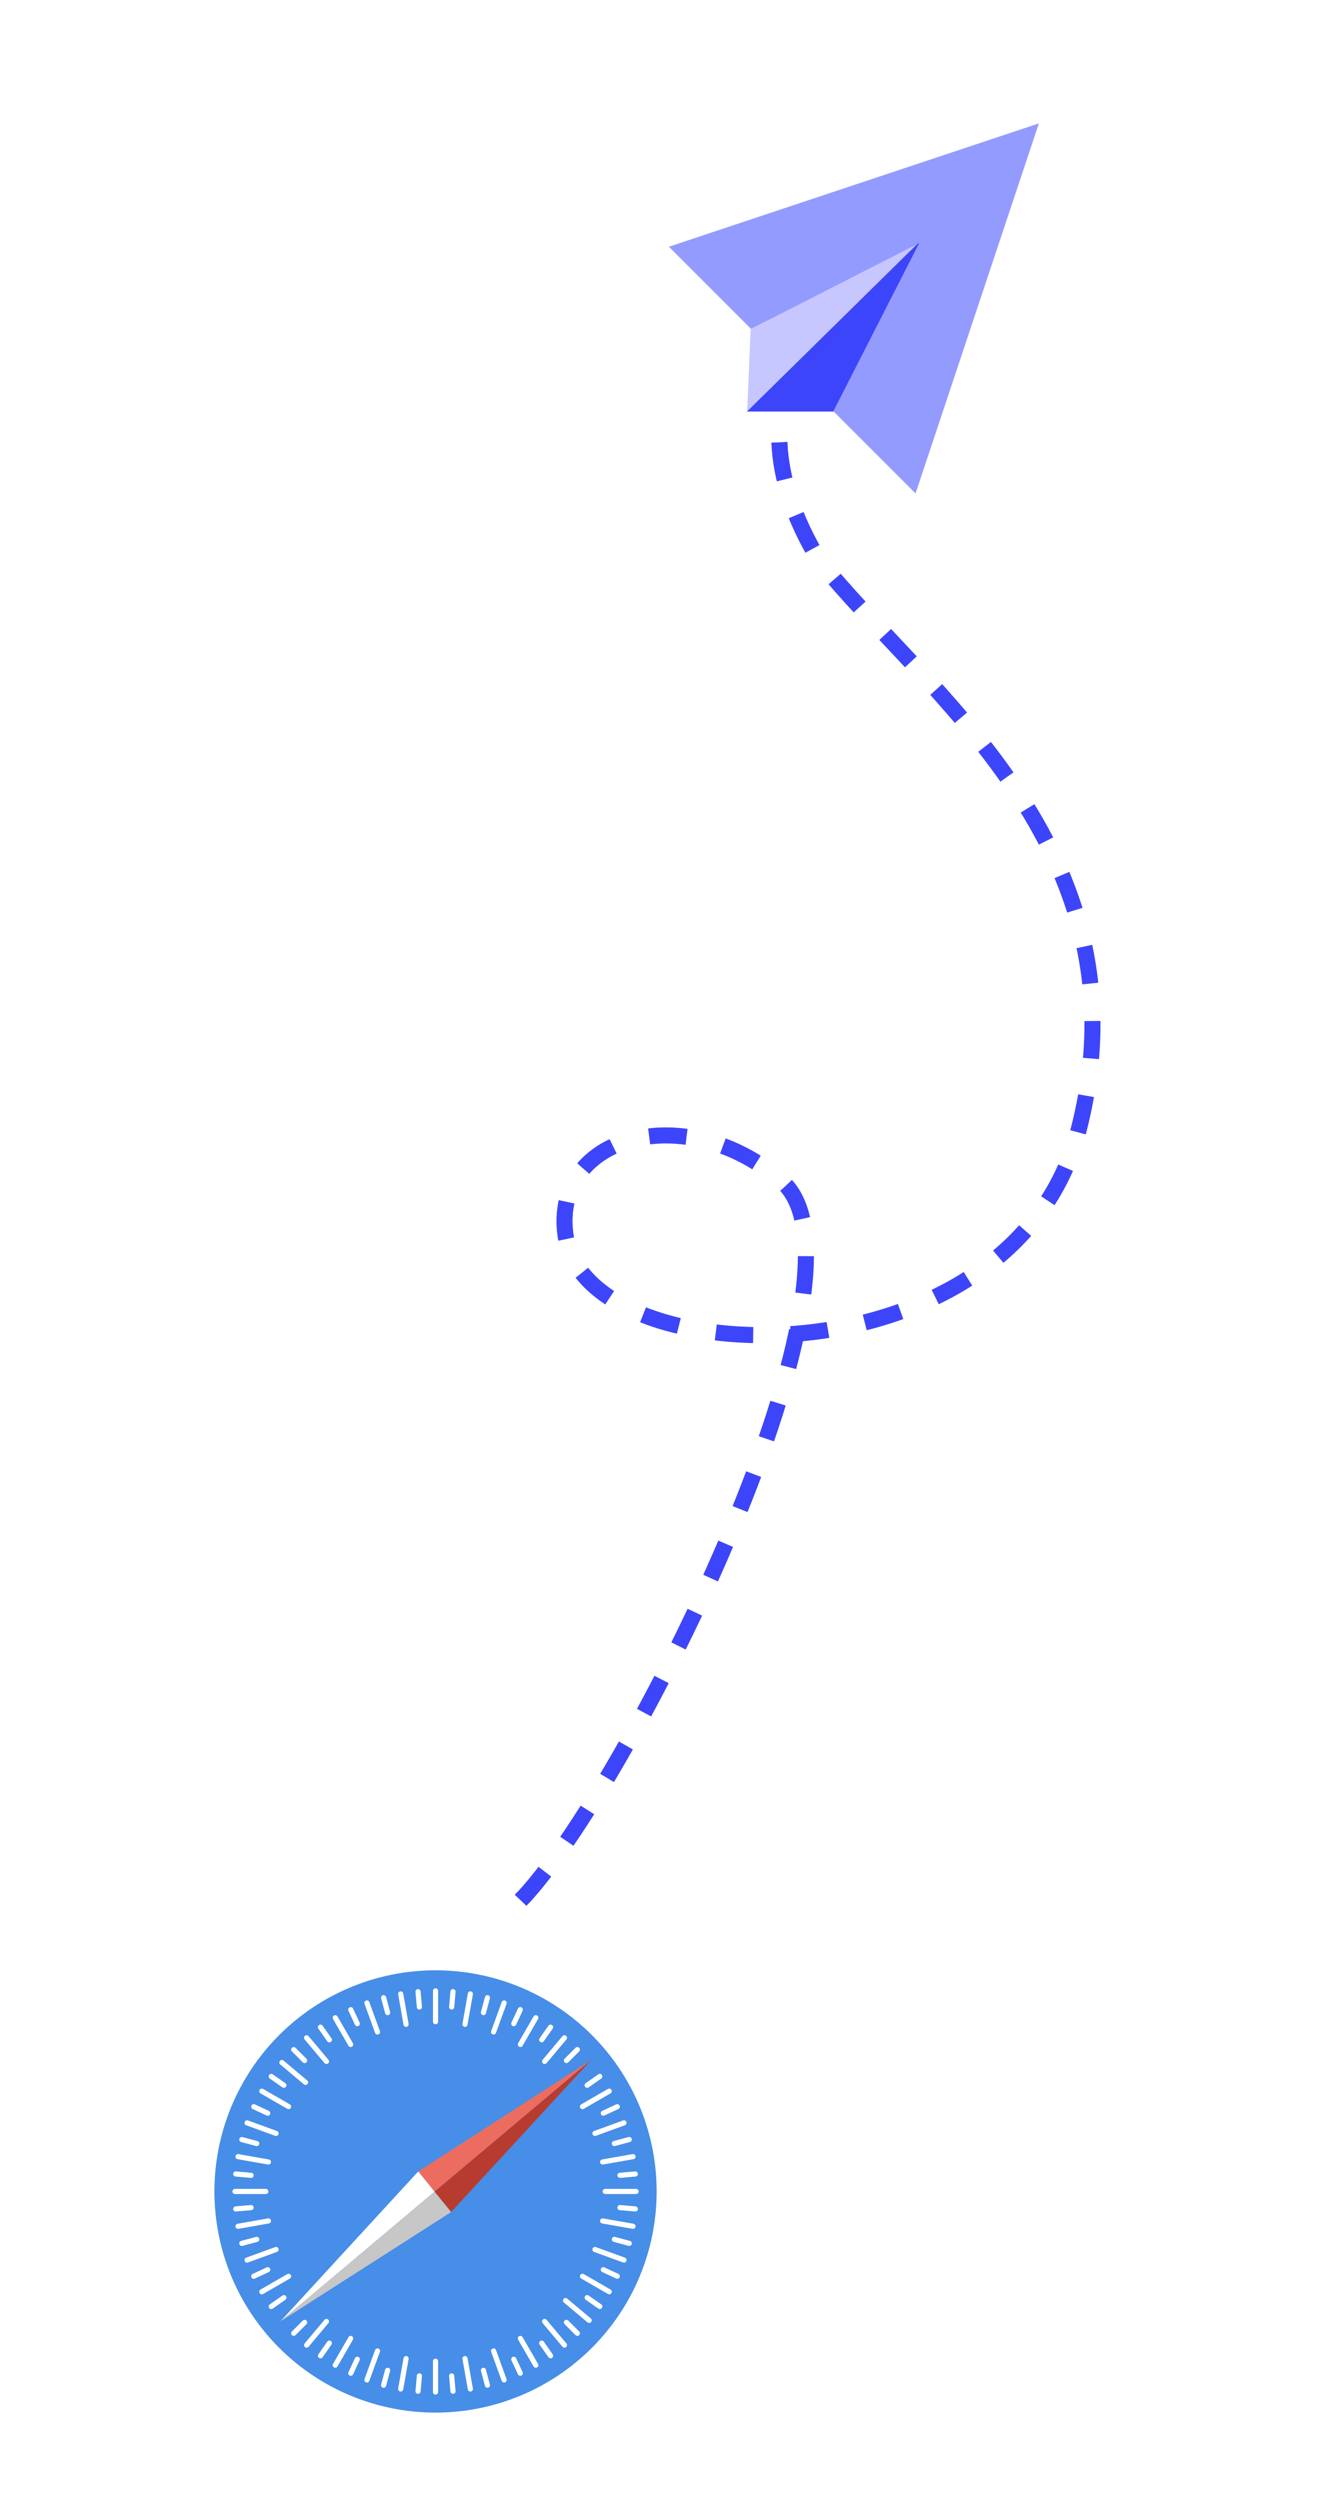 <svg viewBox="0 0 197 373" fill="none" xmlns="http://www.w3.org/2000/svg">
    <path fill-rule="evenodd" clip-rule="evenodd" d="M111.482 61.411H125.293L138.804 34.529L111.482 61.411Z" fill="#3D45FB"/>
    <path fill-rule="evenodd" clip-rule="evenodd" d="M111.504 61.5L112.032 49.146L137.577 35.824L111.504 61.5Z" fill="#3D45FB" fill-opacity="0.3"/>
    <path fill-rule="evenodd" clip-rule="evenodd" d="M155.046 18.408L136.638 73.631L124.373 61.365L137.18 36.274L112.091 49.084L99.823 36.816L155.046 18.408Z" fill="#949BFF"/>
    <path d="M116.321 66.002C116.54 71.495 118.481 77.316 122.143 83.467C137.445 102.841 171.73 126.43 161 168.526C151.167 207.106 87.39 205.667 84.403 184.346C82.286 169.238 102.494 163.969 116.642 176.221C132.567 190.011 91.911 270.327 76.861 284.378" stroke="#3D45FB" stroke-width="2.398" stroke-dasharray="5.6 5.6"/>
    <g filter="url(#filter0_d_1_15)">
        <path d="M29.259 327C29.259 331.694 30.184 336.341 31.98 340.677L34.489 339.638L31.98 340.677C33.776 345.014 36.408 348.954 39.727 352.273C43.046 355.591 46.986 358.224 51.323 360.02C55.659 361.816 60.306 362.741 65 362.741C69.694 362.741 74.341 361.816 78.677 360.02C83.014 358.224 86.954 355.591 90.273 352.273C93.591 348.954 96.224 345.014 98.02 340.677C99.816 336.341 100.741 331.694 100.741 327C100.741 317.521 96.975 308.43 90.273 301.727C83.57 295.025 74.479 291.259 65 291.259C55.521 291.259 46.43 295.025 39.727 301.727C33.025 308.43 29.259 317.521 29.259 327Z" fill="#468EE7" stroke="white" stroke-width="5.482"/>
        <path d="M65 302.058C64.898 302.058 64.801 302.018 64.729 301.946C64.657 301.874 64.616 301.776 64.616 301.674V297.07C64.616 296.968 64.657 296.87 64.729 296.798C64.801 296.726 64.898 296.686 65 296.686C65.102 296.686 65.199 296.726 65.271 296.798C65.343 296.87 65.384 296.968 65.384 297.07V301.674C65.384 301.776 65.343 301.874 65.271 301.946C65.199 302.018 65.102 302.058 65 302.058ZM67.375 299.859C67.274 299.85 67.18 299.801 67.115 299.723C67.049 299.645 67.017 299.545 67.026 299.443L67.226 297.149C67.235 297.048 67.284 296.955 67.362 296.889C67.44 296.824 67.54 296.792 67.641 296.801C67.743 296.81 67.837 296.858 67.902 296.936C67.968 297.014 67.999 297.115 67.991 297.216L67.79 299.509C67.782 299.611 67.733 299.704 67.655 299.77C67.577 299.835 67.477 299.867 67.375 299.859ZM69.329 302.438C69.279 302.429 69.232 302.411 69.189 302.383C69.147 302.356 69.11 302.321 69.081 302.28C69.053 302.238 69.032 302.192 69.021 302.143C69.01 302.093 69.009 302.042 69.018 301.993L69.82 297.457C69.837 297.357 69.894 297.268 69.977 297.21C70.061 297.152 70.164 297.129 70.264 297.146C70.314 297.155 70.361 297.173 70.403 297.201C70.446 297.228 70.483 297.263 70.512 297.304C70.541 297.345 70.561 297.392 70.572 297.441C70.583 297.49 70.584 297.541 70.575 297.591L69.774 302.126C69.766 302.176 69.747 302.224 69.72 302.266C69.693 302.309 69.658 302.346 69.616 302.374C69.575 302.403 69.528 302.424 69.479 302.435C69.43 302.446 69.379 302.447 69.329 302.438ZM72.051 300.684C72.002 300.671 71.957 300.649 71.917 300.618C71.877 300.587 71.843 300.549 71.818 300.505C71.793 300.462 71.776 300.413 71.77 300.363C71.763 300.313 71.766 300.263 71.779 300.214L72.376 297.99C72.389 297.941 72.411 297.895 72.442 297.856C72.473 297.816 72.511 297.782 72.555 297.757C72.599 297.732 72.647 297.715 72.697 297.709C72.747 297.702 72.798 297.706 72.846 297.719C72.895 297.732 72.941 297.755 72.981 297.785C73.02 297.816 73.054 297.854 73.079 297.898C73.104 297.942 73.121 297.99 73.127 298.04C73.134 298.09 73.13 298.141 73.117 298.189L72.521 300.413C72.508 300.462 72.485 300.508 72.454 300.548C72.424 300.588 72.385 300.621 72.342 300.646C72.298 300.671 72.25 300.688 72.2 300.694C72.15 300.701 72.099 300.697 72.05 300.684H72.051ZM73.531 303.562C73.435 303.527 73.358 303.456 73.314 303.364C73.272 303.272 73.267 303.167 73.301 303.071L74.876 298.743C74.893 298.696 74.92 298.653 74.954 298.615C74.988 298.578 75.029 298.548 75.075 298.527C75.12 298.505 75.17 298.493 75.22 298.491C75.27 298.489 75.321 298.497 75.368 298.514C75.415 298.531 75.459 298.558 75.496 298.592C75.533 298.626 75.563 298.667 75.585 298.712C75.606 298.758 75.618 298.807 75.62 298.858C75.623 298.908 75.615 298.959 75.597 299.006L74.023 303.333C74.005 303.38 73.979 303.424 73.945 303.461C73.911 303.498 73.87 303.528 73.824 303.549C73.779 303.571 73.729 303.583 73.679 303.585C73.629 303.587 73.578 303.579 73.531 303.562ZM76.514 302.308C76.422 302.265 76.35 302.187 76.316 302.092C76.281 301.996 76.285 301.891 76.328 301.799L77.301 299.711C77.344 299.619 77.422 299.548 77.518 299.513C77.613 299.479 77.719 299.483 77.811 299.526C77.903 299.569 77.974 299.647 78.009 299.743C78.044 299.838 78.039 299.944 77.997 300.036L77.023 302.123C76.98 302.215 76.902 302.286 76.807 302.321C76.711 302.356 76.606 302.351 76.514 302.308ZM77.471 305.399C77.383 305.349 77.318 305.265 77.292 305.166C77.266 305.068 77.279 304.963 77.33 304.875L79.633 300.888C79.684 300.8 79.767 300.735 79.866 300.709C79.964 300.683 80.069 300.696 80.157 300.747C80.245 300.798 80.309 300.882 80.336 300.98C80.362 301.079 80.348 301.183 80.297 301.271L77.995 305.259C77.944 305.347 77.86 305.411 77.762 305.438C77.664 305.464 77.559 305.45 77.471 305.399ZM80.626 304.683C80.585 304.654 80.549 304.617 80.522 304.574C80.495 304.532 80.477 304.484 80.468 304.435C80.459 304.385 80.461 304.334 80.472 304.285C80.483 304.236 80.503 304.189 80.532 304.148L81.854 302.262C81.912 302.179 82.001 302.122 82.101 302.105C82.202 302.087 82.305 302.11 82.388 302.169C82.471 302.227 82.528 302.316 82.545 302.416C82.563 302.516 82.54 302.619 82.481 302.703L81.16 304.588C81.102 304.671 81.012 304.728 80.912 304.746C80.812 304.763 80.709 304.74 80.626 304.682V304.683ZM81.032 307.893C80.954 307.827 80.906 307.734 80.897 307.632C80.888 307.531 80.92 307.43 80.986 307.353L83.945 303.825C84.01 303.748 84.104 303.699 84.205 303.69C84.307 303.681 84.407 303.713 84.485 303.778C84.563 303.843 84.612 303.937 84.621 304.038C84.63 304.139 84.598 304.24 84.533 304.318L81.573 307.846C81.507 307.924 81.414 307.972 81.312 307.981C81.211 307.99 81.11 307.958 81.033 307.893H81.032ZM84.264 307.736C84.192 307.664 84.152 307.566 84.152 307.464C84.152 307.363 84.192 307.265 84.264 307.193L85.892 305.564C85.928 305.529 85.97 305.5 86.017 305.481C86.063 305.462 86.113 305.452 86.164 305.452C86.214 305.452 86.264 305.462 86.311 305.481C86.357 305.5 86.4 305.529 86.435 305.564C86.471 305.6 86.499 305.642 86.519 305.689C86.538 305.736 86.548 305.786 86.548 305.836C86.548 305.887 86.538 305.937 86.519 305.983C86.499 306.03 86.471 306.072 86.435 306.108L84.807 307.735C84.735 307.807 84.637 307.847 84.535 307.847C84.434 307.847 84.336 307.807 84.264 307.735V307.736ZM87.317 311.375C87.259 311.291 87.236 311.188 87.254 311.088C87.272 310.988 87.328 310.899 87.412 310.841L89.297 309.519C89.38 309.461 89.483 309.438 89.584 309.455C89.684 309.473 89.773 309.53 89.831 309.613C89.89 309.696 89.912 309.799 89.895 309.899C89.877 309.999 89.821 310.088 89.738 310.147L87.852 311.468C87.769 311.527 87.666 311.55 87.566 311.532C87.466 311.515 87.376 311.458 87.318 311.375H87.317ZM86.6 314.529C86.549 314.441 86.536 314.336 86.562 314.238C86.588 314.139 86.653 314.056 86.741 314.005L90.728 311.702C90.817 311.652 90.921 311.638 91.02 311.664C91.118 311.69 91.202 311.755 91.253 311.843C91.303 311.931 91.317 312.036 91.291 312.134C91.265 312.232 91.2 312.316 91.112 312.367L87.124 314.669C87.036 314.72 86.932 314.734 86.833 314.708C86.735 314.681 86.651 314.617 86.6 314.529ZM89.692 315.486C89.649 315.394 89.644 315.288 89.679 315.193C89.714 315.097 89.785 315.019 89.877 314.976L91.964 314.003C92.056 313.96 92.162 313.956 92.257 313.991C92.353 314.025 92.431 314.097 92.474 314.189C92.516 314.281 92.521 314.387 92.486 314.482C92.451 314.578 92.38 314.656 92.288 314.699L90.201 315.672C90.109 315.715 90.004 315.719 89.908 315.684C89.812 315.649 89.735 315.578 89.692 315.486ZM88.438 318.469C88.403 318.373 88.408 318.268 88.451 318.176C88.494 318.084 88.572 318.013 88.667 317.978L92.994 316.402C93.09 316.368 93.195 316.372 93.287 316.415C93.379 316.458 93.45 316.536 93.485 316.632C93.52 316.727 93.515 316.833 93.472 316.925C93.429 317.017 93.352 317.088 93.256 317.123L88.93 318.698C88.882 318.716 88.832 318.723 88.781 318.721C88.731 318.719 88.682 318.707 88.636 318.686C88.59 318.664 88.549 318.634 88.515 318.597C88.481 318.56 88.455 318.516 88.438 318.469ZM91.316 319.949C91.302 319.901 91.299 319.85 91.306 319.8C91.312 319.75 91.329 319.702 91.354 319.658C91.379 319.614 91.413 319.576 91.453 319.545C91.493 319.514 91.538 319.492 91.587 319.479L93.811 318.883C93.909 318.856 94.014 318.87 94.102 318.921C94.19 318.972 94.254 319.055 94.281 319.154C94.294 319.202 94.297 319.253 94.291 319.303C94.284 319.353 94.268 319.401 94.243 319.445C94.218 319.489 94.184 319.527 94.144 319.558C94.104 319.588 94.059 319.611 94.01 319.624L91.786 320.22C91.737 320.233 91.686 320.237 91.636 320.23C91.587 320.224 91.538 320.207 91.495 320.182C91.451 320.157 91.413 320.124 91.382 320.084C91.351 320.044 91.329 319.998 91.316 319.949ZM89.562 322.671C89.553 322.621 89.554 322.57 89.565 322.521C89.576 322.472 89.596 322.425 89.625 322.384C89.654 322.342 89.691 322.307 89.733 322.28C89.776 322.253 89.823 322.234 89.873 322.226L94.408 321.425C94.458 321.416 94.509 321.417 94.558 321.428C94.607 321.439 94.654 321.459 94.695 321.488C94.737 321.517 94.772 321.554 94.799 321.596C94.826 321.639 94.845 321.686 94.853 321.736C94.862 321.786 94.861 321.837 94.85 321.886C94.839 321.935 94.819 321.982 94.79 322.023C94.761 322.065 94.724 322.1 94.682 322.127C94.639 322.154 94.592 322.172 94.542 322.181L90.006 322.982C89.957 322.99 89.906 322.989 89.856 322.979C89.807 322.968 89.761 322.947 89.719 322.918C89.678 322.89 89.643 322.853 89.616 322.81C89.588 322.768 89.57 322.72 89.561 322.671H89.562Z" fill="white"/>
        <path d="M92.141 324.625C92.133 324.523 92.165 324.423 92.23 324.345C92.295 324.267 92.389 324.218 92.49 324.209L94.784 324.009C94.885 324 94.985 324.032 95.063 324.098C95.141 324.163 95.19 324.256 95.199 324.358C95.208 324.459 95.176 324.56 95.111 324.638C95.045 324.716 94.952 324.765 94.85 324.774L92.557 324.974C92.507 324.978 92.456 324.973 92.408 324.958C92.36 324.942 92.316 324.918 92.277 324.885C92.238 324.853 92.206 324.813 92.183 324.769C92.16 324.724 92.146 324.675 92.141 324.625Z" fill="white"/>
        <path d="M89.942 327C89.942 326.898 89.982 326.801 90.054 326.729C90.126 326.657 90.224 326.616 90.326 326.616H94.93C95.032 326.616 95.129 326.657 95.201 326.729C95.273 326.801 95.314 326.898 95.314 327C95.314 327.102 95.273 327.199 95.201 327.271C95.129 327.343 95.032 327.384 94.93 327.384H90.326C90.224 327.384 90.126 327.343 90.054 327.271C89.982 327.199 89.942 327.102 89.942 327ZM92.141 329.374C92.145 329.324 92.159 329.275 92.182 329.23C92.206 329.186 92.237 329.146 92.276 329.114C92.315 329.081 92.359 329.057 92.407 329.041C92.456 329.026 92.506 329.021 92.556 329.025L94.85 329.226C94.952 329.235 95.045 329.284 95.111 329.362C95.176 329.44 95.208 329.541 95.199 329.642C95.19 329.744 95.141 329.837 95.063 329.903C94.985 329.968 94.884 330 94.783 329.991L92.49 329.79C92.439 329.786 92.391 329.772 92.346 329.749C92.301 329.725 92.261 329.693 92.229 329.655C92.196 329.616 92.172 329.571 92.157 329.523C92.142 329.475 92.136 329.425 92.141 329.374ZM89.563 331.331C89.581 331.23 89.637 331.142 89.721 331.083C89.804 331.025 89.907 331.002 90.007 331.02L94.542 331.819C94.642 331.837 94.731 331.894 94.789 331.977C94.847 332.061 94.87 332.164 94.853 332.264C94.835 332.364 94.778 332.453 94.695 332.511C94.612 332.569 94.508 332.592 94.408 332.575L89.874 331.776C89.824 331.767 89.776 331.748 89.734 331.721C89.691 331.694 89.655 331.659 89.626 331.618C89.597 331.576 89.576 331.53 89.566 331.48C89.555 331.431 89.554 331.38 89.563 331.331ZM91.316 334.051C91.329 334.003 91.351 333.957 91.382 333.917C91.413 333.877 91.451 333.843 91.495 333.818C91.538 333.793 91.587 333.777 91.636 333.77C91.686 333.764 91.737 333.767 91.786 333.78L94.009 334.376C94.108 334.402 94.191 334.466 94.242 334.554C94.293 334.642 94.307 334.747 94.281 334.845C94.255 334.944 94.19 335.028 94.102 335.079C94.014 335.13 93.909 335.143 93.811 335.117L91.587 334.522C91.538 334.509 91.493 334.486 91.453 334.455C91.413 334.425 91.379 334.386 91.354 334.343C91.329 334.299 91.312 334.251 91.306 334.201C91.299 334.151 91.302 334.1 91.316 334.051ZM88.438 335.531C88.472 335.435 88.544 335.358 88.636 335.315C88.728 335.271 88.833 335.267 88.929 335.301L93.256 336.876C93.304 336.893 93.347 336.92 93.385 336.954C93.422 336.988 93.452 337.029 93.473 337.075C93.494 337.12 93.506 337.17 93.509 337.22C93.511 337.27 93.503 337.321 93.486 337.368C93.469 337.415 93.442 337.459 93.408 337.496C93.374 337.533 93.333 337.563 93.287 337.585C93.242 337.606 93.192 337.618 93.142 337.62C93.092 337.623 93.041 337.615 92.994 337.598L88.667 336.023C88.62 336.006 88.576 335.979 88.539 335.945C88.502 335.911 88.472 335.87 88.45 335.824C88.429 335.779 88.417 335.729 88.415 335.679C88.413 335.628 88.42 335.578 88.438 335.531ZM89.692 338.514C89.735 338.422 89.812 338.35 89.908 338.316C90.004 338.281 90.109 338.285 90.201 338.328L92.289 339.301C92.381 339.344 92.452 339.422 92.487 339.518C92.521 339.613 92.516 339.719 92.474 339.811C92.431 339.903 92.353 339.974 92.257 340.009C92.162 340.044 92.056 340.039 91.964 339.997L89.877 339.023C89.784 338.98 89.713 338.902 89.679 338.807C89.644 338.711 89.649 338.606 89.692 338.514ZM86.6 339.471C86.651 339.383 86.735 339.318 86.833 339.292C86.932 339.266 87.036 339.28 87.124 339.33L91.112 341.633C91.2 341.684 91.265 341.767 91.291 341.866C91.317 341.964 91.303 342.069 91.253 342.157C91.202 342.245 91.118 342.309 91.02 342.336C90.921 342.362 90.817 342.348 90.728 342.297L86.741 339.995C86.653 339.944 86.588 339.86 86.562 339.762C86.536 339.664 86.549 339.559 86.6 339.471ZM87.317 342.625C87.346 342.584 87.383 342.549 87.425 342.522C87.468 342.494 87.516 342.476 87.565 342.467C87.615 342.459 87.666 342.46 87.715 342.471C87.764 342.482 87.811 342.502 87.852 342.531L89.738 343.853C89.821 343.911 89.877 344.001 89.895 344.101C89.912 344.201 89.89 344.304 89.831 344.387C89.773 344.47 89.684 344.527 89.584 344.544C89.483 344.562 89.38 344.539 89.297 344.481L87.412 343.16C87.37 343.131 87.335 343.094 87.308 343.052C87.281 343.009 87.263 342.962 87.254 342.912C87.245 342.862 87.246 342.811 87.257 342.762C87.268 342.713 87.289 342.666 87.318 342.625H87.317Z" fill="white"/>
        <path d="M84.107 343.032C84.172 342.954 84.266 342.906 84.368 342.897C84.469 342.888 84.569 342.92 84.647 342.986L88.174 345.945C88.252 346.01 88.301 346.104 88.31 346.205C88.319 346.307 88.287 346.407 88.222 346.485C88.157 346.563 88.063 346.612 87.962 346.621C87.86 346.63 87.76 346.598 87.682 346.533L84.154 343.573C84.076 343.507 84.027 343.414 84.019 343.312C84.01 343.211 84.041 343.11 84.107 343.033V343.032Z" fill="white"/>
        <path d="M84.264 346.264C84.336 346.192 84.434 346.152 84.536 346.152C84.637 346.152 84.735 346.192 84.807 346.264L86.435 347.892C86.471 347.928 86.499 347.97 86.519 348.017C86.538 348.063 86.548 348.113 86.548 348.164C86.548 348.214 86.538 348.264 86.519 348.311C86.499 348.357 86.471 348.4 86.435 348.435C86.4 348.471 86.357 348.499 86.311 348.519C86.264 348.538 86.214 348.548 86.164 348.548C86.113 348.548 86.063 348.538 86.017 348.519C85.97 348.499 85.928 348.471 85.892 348.435L84.265 346.807C84.193 346.735 84.153 346.637 84.153 346.535C84.153 346.434 84.193 346.336 84.265 346.264H84.264ZM81.032 346.107C81.11 346.041 81.21 346.01 81.312 346.018C81.413 346.027 81.507 346.076 81.572 346.154L84.533 349.681C84.565 349.719 84.59 349.764 84.605 349.812C84.62 349.86 84.626 349.911 84.622 349.961C84.617 350.011 84.603 350.06 84.58 350.105C84.556 350.15 84.525 350.189 84.486 350.222C84.448 350.254 84.403 350.279 84.355 350.294C84.307 350.309 84.256 350.315 84.206 350.311C84.156 350.306 84.107 350.292 84.062 350.269C84.017 350.246 83.977 350.214 83.945 350.175L80.984 346.647C80.919 346.569 80.887 346.469 80.896 346.367C80.905 346.266 80.953 346.172 81.031 346.107H81.032ZM80.625 349.317C80.708 349.259 80.811 349.236 80.912 349.254C81.012 349.271 81.101 349.328 81.159 349.411L82.481 351.297C82.539 351.38 82.562 351.483 82.544 351.584C82.527 351.684 82.47 351.773 82.387 351.831C82.304 351.89 82.201 351.912 82.101 351.895C82.001 351.877 81.911 351.821 81.853 351.738L80.531 349.852C80.473 349.769 80.45 349.666 80.468 349.566C80.485 349.465 80.542 349.376 80.625 349.318V349.317ZM77.471 348.6C77.559 348.549 77.664 348.536 77.762 348.562C77.86 348.588 77.944 348.653 77.995 348.741L80.297 352.728C80.348 352.816 80.362 352.921 80.336 353.02C80.309 353.118 80.245 353.202 80.157 353.253C80.069 353.303 79.964 353.317 79.866 353.291C79.767 353.265 79.684 353.2 79.633 353.112L77.33 349.124C77.279 349.036 77.266 348.932 77.292 348.833C77.318 348.735 77.383 348.651 77.471 348.6ZM76.514 351.692C76.606 351.649 76.712 351.644 76.807 351.679C76.903 351.714 76.981 351.785 77.023 351.877L77.997 353.964C78.04 354.056 78.044 354.162 78.009 354.257C77.974 354.353 77.903 354.431 77.811 354.474C77.719 354.516 77.613 354.521 77.518 354.486C77.422 354.451 77.344 354.38 77.301 354.288L76.328 352.201C76.285 352.109 76.281 352.003 76.316 351.908C76.35 351.812 76.422 351.735 76.514 351.692ZM73.531 350.436C73.578 350.419 73.629 350.411 73.679 350.413C73.729 350.415 73.779 350.428 73.824 350.449C73.87 350.47 73.911 350.5 73.945 350.537C73.979 350.575 74.005 350.618 74.023 350.665L75.597 354.994C75.615 355.041 75.623 355.092 75.62 355.142C75.618 355.192 75.606 355.242 75.585 355.287C75.563 355.333 75.533 355.374 75.496 355.408C75.459 355.442 75.415 355.469 75.368 355.486C75.321 355.503 75.27 355.511 75.22 355.509C75.17 355.506 75.12 355.494 75.075 355.473C75.029 355.452 74.988 355.422 74.954 355.384C74.92 355.347 74.893 355.304 74.876 355.256L73.301 350.928C73.284 350.881 73.276 350.83 73.279 350.78C73.281 350.73 73.293 350.68 73.314 350.634C73.335 350.589 73.366 350.548 73.403 350.514C73.44 350.48 73.483 350.453 73.531 350.436ZM72.051 353.315C72.149 353.289 72.254 353.303 72.342 353.354C72.43 353.405 72.494 353.488 72.521 353.586L73.117 355.81C73.13 355.859 73.134 355.91 73.127 355.96C73.121 356.01 73.104 356.058 73.079 356.102C73.054 356.145 73.02 356.184 72.981 356.214C72.941 356.245 72.895 356.268 72.846 356.281C72.798 356.294 72.747 356.297 72.697 356.291C72.647 356.284 72.599 356.268 72.555 356.243C72.511 356.218 72.473 356.184 72.442 356.144C72.412 356.104 72.389 356.059 72.376 356.01L71.779 353.786C71.766 353.737 71.763 353.686 71.769 353.636C71.776 353.586 71.792 353.538 71.817 353.495C71.843 353.451 71.876 353.413 71.916 353.382C71.956 353.351 72.002 353.329 72.05 353.315H72.051ZM69.331 351.563C69.38 351.555 69.431 351.556 69.48 351.566C69.53 351.577 69.576 351.598 69.618 351.627C69.659 351.655 69.694 351.692 69.721 351.735C69.748 351.777 69.767 351.825 69.776 351.874L70.575 356.41C70.592 356.51 70.569 356.613 70.511 356.696C70.453 356.779 70.364 356.836 70.264 356.853C70.214 356.862 70.163 356.861 70.114 356.85C70.065 356.839 70.018 356.819 69.977 356.79C69.936 356.761 69.9 356.725 69.873 356.682C69.846 356.64 69.828 356.592 69.819 356.543L69.02 352.008C69.011 351.958 69.012 351.907 69.023 351.858C69.034 351.809 69.054 351.762 69.083 351.721C69.112 351.679 69.149 351.644 69.191 351.617C69.234 351.59 69.281 351.571 69.331 351.563V351.563ZM67.375 354.141C67.477 354.132 67.577 354.164 67.655 354.23C67.733 354.295 67.782 354.389 67.79 354.49L67.991 356.784C67.999 356.885 67.968 356.986 67.902 357.063C67.837 357.141 67.743 357.19 67.641 357.199C67.54 357.207 67.44 357.176 67.362 357.11C67.284 357.045 67.235 356.951 67.226 356.85L67.026 354.557C67.022 354.507 67.027 354.456 67.042 354.408C67.057 354.36 67.082 354.315 67.114 354.277C67.147 354.238 67.186 354.206 67.231 354.183C67.276 354.16 67.325 354.146 67.375 354.141ZM64.998 351.943C65.1 351.943 65.198 351.984 65.27 352.056C65.342 352.128 65.382 352.225 65.382 352.327V356.932C65.382 357.033 65.342 357.131 65.27 357.203C65.198 357.275 65.1 357.315 64.998 357.315C64.897 357.315 64.799 357.275 64.727 357.203C64.655 357.131 64.615 357.033 64.615 356.932V352.327C64.615 352.225 64.655 352.128 64.727 352.056C64.799 351.984 64.897 351.943 64.998 351.943ZM62.624 354.142C62.725 354.151 62.819 354.2 62.884 354.278C62.95 354.356 62.981 354.457 62.972 354.558L62.772 356.851C62.763 356.952 62.714 357.046 62.636 357.111C62.559 357.176 62.458 357.208 62.357 357.199C62.255 357.191 62.162 357.142 62.096 357.064C62.031 356.986 61.999 356.886 62.008 356.784L62.208 354.491C62.217 354.39 62.265 354.296 62.343 354.231C62.421 354.165 62.522 354.133 62.623 354.142H62.624ZM60.669 351.563C60.719 351.571 60.766 351.59 60.809 351.617C60.851 351.644 60.888 351.679 60.917 351.721C60.946 351.762 60.966 351.809 60.977 351.858C60.988 351.907 60.989 351.958 60.98 352.008L60.179 356.543C60.161 356.643 60.104 356.732 60.021 356.791C59.938 356.849 59.835 356.872 59.734 356.854C59.685 356.845 59.637 356.827 59.595 356.8C59.552 356.773 59.516 356.738 59.487 356.696C59.458 356.655 59.437 356.609 59.426 356.559C59.415 356.51 59.414 356.459 59.423 356.41L60.224 351.874C60.233 351.824 60.251 351.777 60.278 351.734C60.306 351.692 60.341 351.655 60.382 351.626C60.423 351.597 60.47 351.577 60.519 351.566C60.569 351.555 60.62 351.554 60.669 351.563ZM57.947 353.317C57.996 353.33 58.042 353.352 58.082 353.383C58.122 353.414 58.155 353.452 58.181 353.496C58.206 353.54 58.222 353.588 58.229 353.638C58.235 353.688 58.232 353.739 58.219 353.787L57.623 356.011C57.596 356.11 57.532 356.193 57.444 356.244C57.356 356.295 57.251 356.309 57.153 356.282C57.104 356.269 57.058 356.247 57.018 356.216C56.978 356.185 56.945 356.147 56.919 356.104C56.894 356.06 56.878 356.012 56.871 355.962C56.865 355.911 56.868 355.861 56.881 355.812L57.477 353.588C57.491 353.539 57.513 353.494 57.544 353.454C57.575 353.414 57.613 353.38 57.657 353.355C57.7 353.33 57.748 353.313 57.798 353.307C57.848 353.3 57.899 353.304 57.948 353.317H57.947ZM56.468 350.439C56.564 350.474 56.642 350.545 56.685 350.637C56.728 350.729 56.732 350.835 56.698 350.93L55.123 355.258C55.106 355.305 55.079 355.349 55.045 355.386C55.011 355.423 54.97 355.453 54.925 355.474C54.879 355.496 54.829 355.508 54.779 355.51C54.729 355.512 54.678 355.505 54.631 355.487C54.584 355.47 54.54 355.444 54.503 355.41C54.466 355.376 54.436 355.335 54.414 355.289C54.393 355.243 54.381 355.194 54.379 355.143C54.377 355.093 54.384 355.043 54.402 354.995L55.976 350.669C55.994 350.621 56.02 350.578 56.054 350.54C56.088 350.503 56.129 350.473 56.175 350.452C56.221 350.431 56.27 350.418 56.32 350.416C56.371 350.414 56.421 350.422 56.468 350.439ZM53.484 351.693C53.577 351.736 53.648 351.814 53.683 351.909C53.718 352.005 53.713 352.11 53.67 352.203L52.697 354.29C52.654 354.382 52.576 354.453 52.48 354.488C52.385 354.523 52.28 354.518 52.188 354.475C52.095 354.432 52.024 354.354 51.989 354.259C51.954 354.163 51.959 354.058 52.002 353.965L52.975 351.878C53.018 351.786 53.096 351.715 53.191 351.68C53.287 351.645 53.392 351.65 53.484 351.693ZM52.528 348.602C52.616 348.653 52.68 348.737 52.706 348.835C52.733 348.933 52.719 349.038 52.668 349.126L50.366 353.114C50.315 353.202 50.231 353.266 50.133 353.292C50.034 353.319 49.93 353.305 49.841 353.254C49.753 353.203 49.689 353.119 49.663 353.021C49.636 352.923 49.65 352.818 49.701 352.73L52.003 348.742C52.054 348.654 52.138 348.59 52.236 348.563C52.335 348.537 52.439 348.551 52.528 348.602ZM49.373 349.319C49.456 349.378 49.513 349.467 49.531 349.567C49.548 349.667 49.525 349.77 49.467 349.854L48.145 351.739C48.087 351.822 47.998 351.879 47.898 351.896C47.797 351.914 47.694 351.891 47.611 351.833C47.528 351.774 47.471 351.685 47.454 351.585C47.436 351.485 47.459 351.382 47.518 351.299L48.839 349.413C48.898 349.33 48.987 349.273 49.087 349.256C49.187 349.238 49.29 349.261 49.373 349.319ZM48.967 346.108C49.044 346.173 49.093 346.267 49.102 346.368C49.111 346.469 49.079 346.57 49.014 346.648L46.054 350.175C45.989 350.253 45.895 350.302 45.794 350.311C45.693 350.32 45.592 350.288 45.514 350.223C45.436 350.157 45.387 350.064 45.378 349.962C45.369 349.861 45.401 349.76 45.466 349.682L48.426 346.154C48.492 346.077 48.585 346.028 48.687 346.019C48.788 346.01 48.889 346.042 48.967 346.108ZM45.734 346.266C45.806 346.338 45.846 346.435 45.846 346.537C45.846 346.639 45.806 346.736 45.734 346.808L44.106 348.437C44.071 348.473 44.028 348.501 43.982 348.52C43.935 348.54 43.885 348.55 43.835 348.55C43.784 348.55 43.734 348.54 43.688 348.52C43.641 348.501 43.599 348.473 43.563 348.437C43.527 348.401 43.499 348.359 43.48 348.312C43.46 348.266 43.45 348.216 43.45 348.165C43.45 348.115 43.46 348.065 43.48 348.018C43.499 347.971 43.527 347.929 43.563 347.893L45.191 346.266C45.264 346.195 45.361 346.154 45.463 346.154C45.565 346.154 45.662 346.195 45.734 346.266V346.266ZM42.681 342.627C42.71 342.668 42.731 342.714 42.742 342.764C42.753 342.813 42.754 342.864 42.745 342.914C42.736 342.963 42.718 343.011 42.691 343.053C42.663 343.096 42.628 343.133 42.587 343.161L40.701 344.483C40.618 344.541 40.515 344.564 40.415 344.546C40.314 344.529 40.225 344.472 40.167 344.389C40.109 344.305 40.086 344.202 40.103 344.102C40.121 344.002 40.178 343.913 40.261 343.854L42.146 342.533C42.23 342.475 42.333 342.452 42.433 342.469C42.533 342.487 42.622 342.543 42.68 342.627H42.681ZM43.398 339.472C43.449 339.56 43.463 339.665 43.436 339.763C43.41 339.862 43.346 339.946 43.258 339.996L39.27 342.299C39.182 342.35 39.077 342.363 38.979 342.337C38.88 342.311 38.797 342.247 38.746 342.158C38.695 342.07 38.681 341.966 38.707 341.867C38.734 341.769 38.798 341.685 38.886 341.634L42.874 339.332C42.962 339.281 43.067 339.267 43.165 339.294C43.263 339.32 43.347 339.384 43.398 339.472ZM40.307 338.515C40.35 338.608 40.354 338.713 40.319 338.809C40.285 338.904 40.213 338.982 40.121 339.025L38.034 339.998C37.942 340.041 37.837 340.045 37.741 340.011C37.646 339.976 37.568 339.904 37.525 339.812C37.482 339.72 37.477 339.615 37.512 339.519C37.547 339.424 37.618 339.346 37.711 339.303L39.797 338.33C39.889 338.287 39.995 338.282 40.09 338.317C40.186 338.352 40.264 338.423 40.307 338.515ZM41.561 335.532C41.595 335.627 41.591 335.732 41.548 335.825C41.505 335.917 41.427 335.988 41.331 336.023L37.004 337.598C36.909 337.633 36.803 337.628 36.711 337.585C36.619 337.542 36.548 337.464 36.513 337.369C36.479 337.273 36.483 337.168 36.526 337.076C36.569 336.984 36.647 336.913 36.742 336.878L41.069 335.302C41.116 335.285 41.166 335.277 41.217 335.279C41.267 335.281 41.317 335.294 41.362 335.315C41.408 335.336 41.449 335.366 41.483 335.403C41.517 335.441 41.544 335.484 41.561 335.532ZM38.683 334.053C38.709 334.151 38.695 334.255 38.645 334.344C38.594 334.432 38.51 334.496 38.412 334.522L36.187 335.119C36.089 335.145 35.984 335.131 35.896 335.08C35.808 335.03 35.744 334.946 35.717 334.848C35.704 334.799 35.701 334.748 35.707 334.698C35.714 334.648 35.73 334.6 35.755 334.556C35.781 334.513 35.814 334.474 35.854 334.444C35.894 334.413 35.94 334.39 35.988 334.377L38.212 333.781C38.261 333.768 38.312 333.764 38.362 333.771C38.412 333.777 38.46 333.794 38.504 333.819C38.547 333.844 38.586 333.878 38.617 333.918C38.647 333.958 38.67 334.003 38.683 334.052V334.053ZM40.437 331.331C40.446 331.38 40.445 331.431 40.434 331.48C40.423 331.53 40.403 331.576 40.374 331.618C40.345 331.659 40.308 331.694 40.265 331.721C40.223 331.749 40.175 331.767 40.126 331.776L35.59 332.576C35.54 332.585 35.489 332.584 35.44 332.573C35.391 332.562 35.344 332.542 35.303 332.513C35.262 332.484 35.227 332.447 35.199 332.405C35.172 332.362 35.154 332.315 35.145 332.265C35.136 332.216 35.137 332.165 35.148 332.115C35.159 332.066 35.179 332.019 35.208 331.978C35.237 331.937 35.274 331.902 35.317 331.874C35.359 331.847 35.407 331.829 35.456 331.82L39.992 331.02C40.042 331.011 40.093 331.012 40.142 331.023C40.191 331.034 40.238 331.054 40.279 331.083C40.32 331.112 40.356 331.148 40.383 331.191C40.41 331.233 40.428 331.281 40.437 331.331ZM37.858 329.377C37.867 329.478 37.835 329.579 37.769 329.657C37.704 329.734 37.61 329.783 37.509 329.792L35.215 329.992C35.114 330.001 35.014 329.969 34.936 329.904C34.858 329.838 34.809 329.745 34.8 329.644C34.791 329.542 34.823 329.442 34.888 329.364C34.954 329.286 35.047 329.237 35.149 329.228L37.442 329.027C37.492 329.023 37.543 329.029 37.591 329.044C37.639 329.059 37.684 329.083 37.722 329.116C37.761 329.148 37.793 329.188 37.816 329.233C37.839 329.277 37.853 329.326 37.858 329.377ZM40.056 327.001C40.056 327.103 40.016 327.201 39.944 327.273C39.872 327.345 39.775 327.385 39.673 327.385H35.068C34.966 327.385 34.869 327.345 34.797 327.273C34.725 327.201 34.684 327.103 34.684 327.001C34.684 326.9 34.725 326.802 34.797 326.73C34.869 326.658 34.966 326.618 35.068 326.618H39.673C39.775 326.618 39.872 326.658 39.944 326.73C40.016 326.802 40.056 326.9 40.056 327.001ZM37.859 324.627C37.854 324.677 37.84 324.726 37.817 324.771C37.794 324.816 37.762 324.855 37.723 324.888C37.684 324.92 37.64 324.945 37.592 324.96C37.544 324.975 37.493 324.981 37.443 324.976L35.149 324.775C35.047 324.766 34.954 324.717 34.888 324.639C34.823 324.561 34.791 324.46 34.8 324.359C34.809 324.258 34.858 324.164 34.936 324.099C35.014 324.033 35.115 324.002 35.216 324.011L37.509 324.211C37.56 324.215 37.609 324.23 37.653 324.253C37.698 324.276 37.738 324.308 37.77 324.347C37.803 324.385 37.827 324.43 37.842 324.478C37.858 324.526 37.863 324.577 37.859 324.627ZM40.436 322.67C40.418 322.77 40.361 322.859 40.278 322.917C40.194 322.976 40.091 322.998 39.991 322.981L35.456 322.181C35.356 322.163 35.267 322.107 35.209 322.023C35.151 321.94 35.128 321.837 35.146 321.737C35.163 321.637 35.22 321.548 35.304 321.489C35.387 321.431 35.49 321.408 35.59 321.426L40.125 322.225C40.175 322.234 40.222 322.252 40.264 322.279C40.307 322.306 40.344 322.342 40.373 322.383C40.401 322.424 40.422 322.471 40.433 322.52C40.444 322.569 40.444 322.62 40.436 322.67ZM38.683 319.95C38.67 319.999 38.647 320.044 38.617 320.084C38.586 320.124 38.547 320.158 38.504 320.183C38.46 320.208 38.412 320.225 38.362 320.231C38.312 320.238 38.261 320.234 38.212 320.221L35.989 319.626C35.891 319.599 35.807 319.535 35.756 319.447C35.705 319.359 35.691 319.254 35.717 319.156C35.744 319.058 35.808 318.974 35.896 318.923C35.984 318.872 36.089 318.858 36.187 318.884L38.411 319.48C38.46 319.493 38.506 319.515 38.546 319.546C38.586 319.577 38.619 319.615 38.645 319.659C38.67 319.702 38.686 319.751 38.693 319.801C38.699 319.851 38.696 319.901 38.683 319.95ZM41.561 318.471C41.526 318.566 41.455 318.644 41.363 318.687C41.27 318.73 41.165 318.735 41.07 318.7L36.742 317.125C36.695 317.108 36.651 317.082 36.614 317.048C36.577 317.013 36.547 316.972 36.525 316.927C36.504 316.881 36.492 316.832 36.49 316.781C36.487 316.731 36.495 316.681 36.513 316.633C36.53 316.586 36.556 316.542 36.59 316.505C36.624 316.468 36.665 316.438 36.711 316.417C36.757 316.395 36.806 316.383 36.856 316.381C36.907 316.379 36.957 316.387 37.004 316.404L41.331 317.979C41.379 317.996 41.422 318.022 41.459 318.056C41.496 318.09 41.527 318.131 41.548 318.177C41.569 318.223 41.581 318.272 41.584 318.322C41.586 318.373 41.578 318.423 41.561 318.471ZM40.307 315.487C40.264 315.579 40.186 315.65 40.09 315.685C39.995 315.72 39.889 315.715 39.797 315.672L37.71 314.699C37.618 314.656 37.547 314.578 37.512 314.483C37.477 314.387 37.482 314.282 37.525 314.19C37.568 314.098 37.646 314.026 37.741 313.991C37.837 313.957 37.942 313.961 38.034 314.004L40.122 314.977C40.214 315.02 40.285 315.098 40.32 315.194C40.354 315.289 40.35 315.395 40.307 315.487ZM43.398 314.53C43.347 314.619 43.263 314.683 43.165 314.709C43.067 314.736 42.962 314.722 42.874 314.671L38.886 312.369C38.798 312.318 38.734 312.234 38.707 312.136C38.681 312.037 38.695 311.933 38.746 311.844C38.797 311.756 38.88 311.692 38.979 311.666C39.077 311.639 39.182 311.653 39.27 311.704L43.258 314.006C43.346 314.057 43.41 314.141 43.436 314.239C43.463 314.338 43.449 314.442 43.398 314.53ZM42.681 311.376C42.652 311.417 42.615 311.452 42.573 311.479C42.53 311.506 42.483 311.525 42.433 311.533C42.383 311.542 42.333 311.541 42.283 311.53C42.234 311.519 42.188 311.498 42.146 311.469L40.261 310.148C40.178 310.089 40.121 310 40.103 309.9C40.086 309.8 40.109 309.697 40.167 309.613C40.225 309.53 40.315 309.474 40.415 309.456C40.515 309.439 40.618 309.461 40.701 309.52L42.587 310.841C42.628 310.87 42.663 310.906 42.691 310.949C42.718 310.991 42.736 311.039 42.745 311.088C42.754 311.138 42.753 311.189 42.742 311.238C42.731 311.288 42.71 311.334 42.681 311.376ZM45.892 310.969C45.827 311.047 45.733 311.095 45.632 311.104C45.531 311.113 45.43 311.082 45.352 311.016L41.825 308.056C41.747 307.991 41.698 307.897 41.689 307.796C41.68 307.695 41.712 307.594 41.777 307.516C41.843 307.438 41.936 307.389 42.037 307.38C42.139 307.372 42.239 307.403 42.317 307.468L45.845 310.428C45.923 310.494 45.972 310.588 45.981 310.689C45.989 310.79 45.958 310.891 45.892 310.969ZM45.734 307.736C45.662 307.808 45.565 307.849 45.463 307.849C45.361 307.849 45.264 307.808 45.191 307.736L43.563 306.109C43.527 306.073 43.499 306.031 43.48 305.984C43.46 305.937 43.45 305.887 43.45 305.837C43.45 305.786 43.46 305.736 43.48 305.69C43.499 305.643 43.527 305.601 43.563 305.565C43.599 305.529 43.641 305.501 43.688 305.482C43.734 305.462 43.784 305.452 43.835 305.452C43.885 305.452 43.935 305.462 43.982 305.482C44.028 305.501 44.071 305.529 44.106 305.565L45.733 307.194C45.805 307.266 45.846 307.363 45.846 307.465C45.846 307.567 45.805 307.664 45.733 307.736H45.734ZM48.968 307.894C48.929 307.927 48.885 307.951 48.837 307.967C48.789 307.982 48.738 307.988 48.688 307.983C48.638 307.979 48.589 307.965 48.544 307.941C48.499 307.918 48.459 307.886 48.427 307.848L45.466 304.32C45.434 304.282 45.409 304.237 45.394 304.189C45.379 304.141 45.373 304.09 45.377 304.04C45.382 303.99 45.396 303.941 45.419 303.896C45.443 303.852 45.474 303.812 45.513 303.779C45.552 303.747 45.596 303.722 45.644 303.707C45.693 303.692 45.743 303.687 45.793 303.691C45.844 303.695 45.893 303.71 45.937 303.733C45.982 303.756 46.022 303.788 46.054 303.827L49.015 307.354C49.08 307.432 49.112 307.533 49.103 307.634C49.094 307.735 49.045 307.829 48.967 307.894H48.968ZM49.373 304.684C49.29 304.742 49.187 304.765 49.087 304.748C48.986 304.73 48.898 304.673 48.839 304.59L47.518 302.704C47.459 302.621 47.436 302.518 47.454 302.418C47.471 302.318 47.528 302.229 47.611 302.17C47.694 302.112 47.797 302.089 47.898 302.106C47.998 302.124 48.087 302.18 48.145 302.264L49.467 304.149C49.496 304.191 49.517 304.237 49.528 304.286C49.538 304.336 49.54 304.386 49.531 304.436C49.522 304.486 49.504 304.533 49.477 304.576C49.45 304.618 49.415 304.655 49.373 304.684ZM52.528 305.401C52.44 305.452 52.335 305.466 52.237 305.439C52.139 305.413 52.055 305.349 52.004 305.261L49.702 301.273C49.651 301.185 49.637 301.08 49.663 300.982C49.69 300.883 49.754 300.8 49.842 300.749C49.93 300.698 50.035 300.684 50.133 300.71C50.232 300.737 50.316 300.801 50.366 300.889L52.669 304.877C52.72 304.965 52.733 305.07 52.707 305.168C52.681 305.266 52.616 305.35 52.528 305.401ZM53.484 302.31C53.392 302.353 53.287 302.357 53.191 302.322C53.096 302.287 53.018 302.216 52.975 302.124L52.002 300.037C51.959 299.945 51.954 299.84 51.989 299.744C52.024 299.649 52.095 299.571 52.188 299.528C52.28 299.485 52.385 299.48 52.481 299.515C52.576 299.55 52.654 299.621 52.697 299.713L53.67 301.8C53.713 301.892 53.718 301.998 53.683 302.093C53.648 302.189 53.577 302.267 53.484 302.31ZM56.468 303.565C56.421 303.583 56.371 303.59 56.32 303.588C56.27 303.586 56.221 303.574 56.175 303.552C56.129 303.531 56.088 303.501 56.054 303.464C56.02 303.427 55.994 303.383 55.976 303.336L54.402 299.007C54.384 298.96 54.377 298.91 54.379 298.859C54.381 298.809 54.393 298.76 54.414 298.714C54.436 298.668 54.466 298.627 54.503 298.593C54.54 298.559 54.584 298.533 54.631 298.515C54.678 298.498 54.729 298.49 54.779 298.493C54.829 298.495 54.879 298.507 54.925 298.528C54.97 298.55 55.011 298.58 55.045 298.617C55.079 298.654 55.106 298.698 55.123 298.745L56.698 303.073C56.715 303.121 56.723 303.171 56.721 303.221C56.718 303.272 56.706 303.321 56.685 303.367C56.664 303.413 56.633 303.454 56.596 303.488C56.559 303.522 56.516 303.548 56.468 303.565ZM57.949 300.685C57.9 300.698 57.849 300.702 57.799 300.695C57.749 300.689 57.701 300.672 57.657 300.647C57.614 300.622 57.575 300.588 57.545 300.548C57.514 300.508 57.491 300.463 57.478 300.414L56.882 298.19C56.869 298.141 56.865 298.091 56.872 298.041C56.878 297.991 56.895 297.942 56.92 297.899C56.945 297.855 56.979 297.817 57.019 297.786C57.059 297.755 57.104 297.733 57.153 297.72C57.202 297.707 57.252 297.703 57.302 297.71C57.352 297.716 57.401 297.732 57.444 297.758C57.488 297.783 57.526 297.816 57.557 297.856C57.588 297.896 57.61 297.942 57.623 297.991L58.22 300.215C58.246 300.314 58.232 300.418 58.181 300.506C58.13 300.594 58.047 300.659 57.949 300.685ZM60.668 302.438C60.618 302.447 60.567 302.446 60.518 302.435C60.469 302.424 60.422 302.404 60.381 302.375C60.339 302.346 60.304 302.309 60.277 302.267C60.25 302.224 60.231 302.177 60.223 302.127L59.424 297.591C59.406 297.491 59.429 297.389 59.487 297.306C59.546 297.222 59.635 297.166 59.734 297.148C59.784 297.139 59.835 297.14 59.884 297.151C59.934 297.162 59.98 297.182 60.022 297.211C60.063 297.24 60.098 297.277 60.125 297.319C60.152 297.362 60.171 297.409 60.18 297.459L60.978 301.994C60.987 302.043 60.986 302.094 60.975 302.143C60.965 302.193 60.944 302.239 60.915 302.281C60.886 302.322 60.85 302.357 60.807 302.384C60.765 302.411 60.717 302.43 60.668 302.439V302.438ZM62.624 299.86C62.574 299.864 62.523 299.859 62.475 299.844C62.427 299.829 62.382 299.804 62.344 299.772C62.305 299.739 62.273 299.7 62.25 299.655C62.227 299.61 62.212 299.561 62.208 299.511L62.008 297.218C61.999 297.116 62.031 297.016 62.096 296.938C62.162 296.86 62.255 296.811 62.357 296.803C62.458 296.794 62.559 296.826 62.637 296.891C62.715 296.957 62.763 297.05 62.772 297.152L62.972 299.444C62.981 299.545 62.95 299.646 62.884 299.724C62.819 299.802 62.725 299.851 62.624 299.86Z" fill="white"/>
        <path d="M62.425 324.016L88.237 307.363L64.855 327.031L62.425 324.016Z" fill="#ED6C60"/>
        <path d="M64.854 327.031L88.238 307.369L67.322 330.075L64.854 327.031Z" fill="#B73C2F"/>
        <path d="M41.847 346.389L62.422 324.015L64.855 327.031L41.847 346.389Z" fill="white"/>
        <path d="M41.846 346.386L64.854 327.031L67.325 330.077L41.846 346.386Z" fill="#C7C7C7"/>
    </g>
    <defs>
        <filter id="filter0_d_1_15" x="19.94" y="281.94" width="90.12" height="90.12" filterUnits="userSpaceOnUse" color-interpolation-filters="sRGB">
            <feFlood flood-opacity="0" result="BackgroundImageFix"/>
            <feColorMatrix in="SourceAlpha" type="matrix" values="0 0 0 0 0 0 0 0 0 0 0 0 0 0 0 0 0 0 127 0" result="hardAlpha"/>
            <feOffset/>
            <feGaussianBlur stdDeviation="3.289"/>
            <feComposite in2="hardAlpha" operator="out"/>
            <feColorMatrix type="matrix" values="0 0 0 0 0 0 0 0 0 0 0 0 0 0 0 0 0 0 0.25 0"/>
            <feBlend mode="normal" in2="BackgroundImageFix" result="effect1_dropShadow_1_15"/>
            <feBlend mode="normal" in="SourceGraphic" in2="effect1_dropShadow_1_15" result="shape"/>
        </filter>
    </defs>
</svg>
